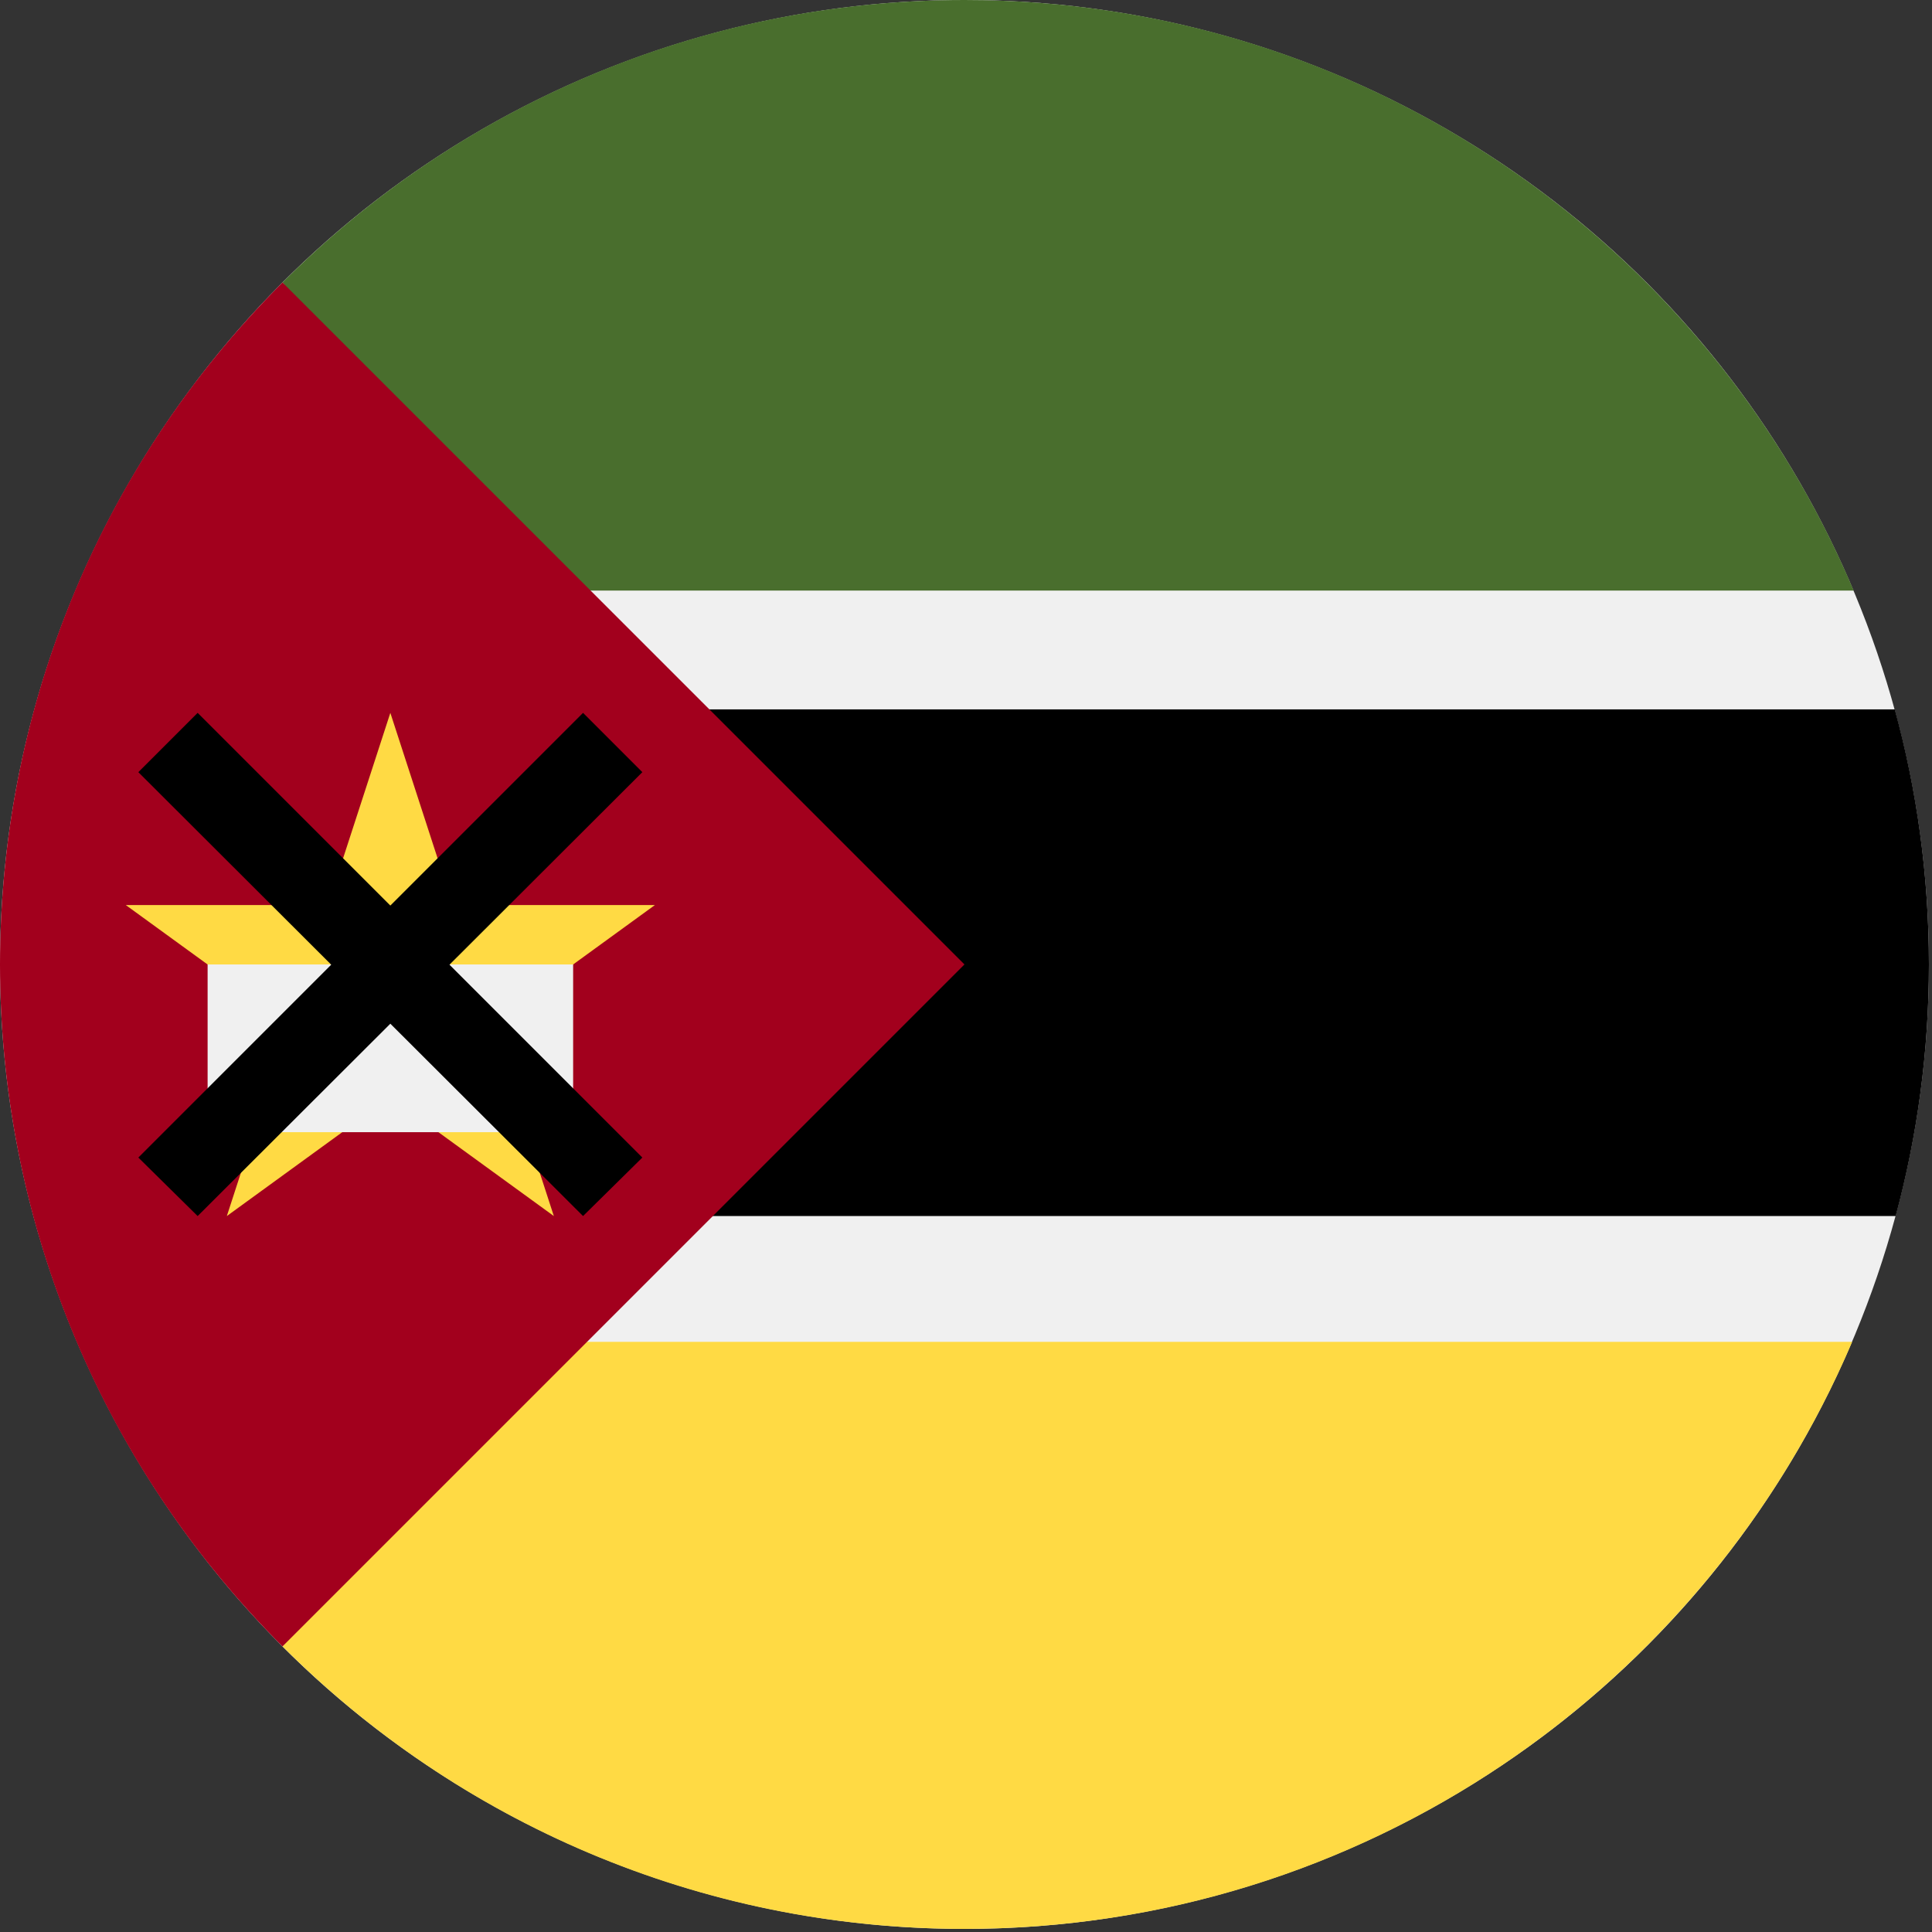 <?xml version="1.0" encoding="UTF-8"?><svg version="1.1" viewBox="0 0 20 20" xmlns="http://www.w3.org/2000/svg" xmlns:xlink="http://www.w3.org/1999/xlink"><rect x="0" y="0" width="20" height="20" fill="#333333" stroke="none"/><g transform="matrix(.039 0 0 .039 0 0)"><circle cx="256" cy="256" r="256" fill="#F0F0F0"></circle><path fill="#FFDA44" d="M138.371 356.174l-63.382 80.837c46.324 46.33 110.317 74.989 181.011 74.989 105.83 0 196.644-64.229 235.631-155.826h-353.26Z"></path><path fill="#496E2D" d="M492.029 156.753c-38.769-92.091-129.841-156.753-236.029-156.753 -70.694 0-134.687 28.659-181.011 74.989l64.11 81.764 352.93-2.84217e-14v0Z"></path><path fill="#000" d="M55.652 188.29v134.492h447.53c5.742-21.291 8.818-43.675 8.818-66.782 0-23.442-3.158-46.142-9.061-67.71h-447.287v0Z"></path><path fill="#A2001D" d="M74.98 74.98c-99.974 99.974-99.974 262.065 0 362.04 41.313-41.313 81.046-81.046 181.02-181.02l-181.02-181.02Z"></path><polygon fill="#FFDA44" points="103.61,189.217 120.185,240.233 173.831,240.233 130.433,271.765 147.007,322.783 103.61,291.252 60.211,322.783 76.789,271.765 33.391,240.233 87.033,240.233"></polygon><rect width="97.024" height="44.522" x="55.107" y="256" fill="#F0F0F0"></rect><polygon fill="#000" points="170.5,204.959 154.759,189.217 103.611,240.365 52.463,189.217 36.722,204.959 87.915,256.061 36.722,307.255 52.463,322.783 103.611,271.727 154.759,322.783 170.5,307.255 119.307,256.061"></polygon></g></svg>
